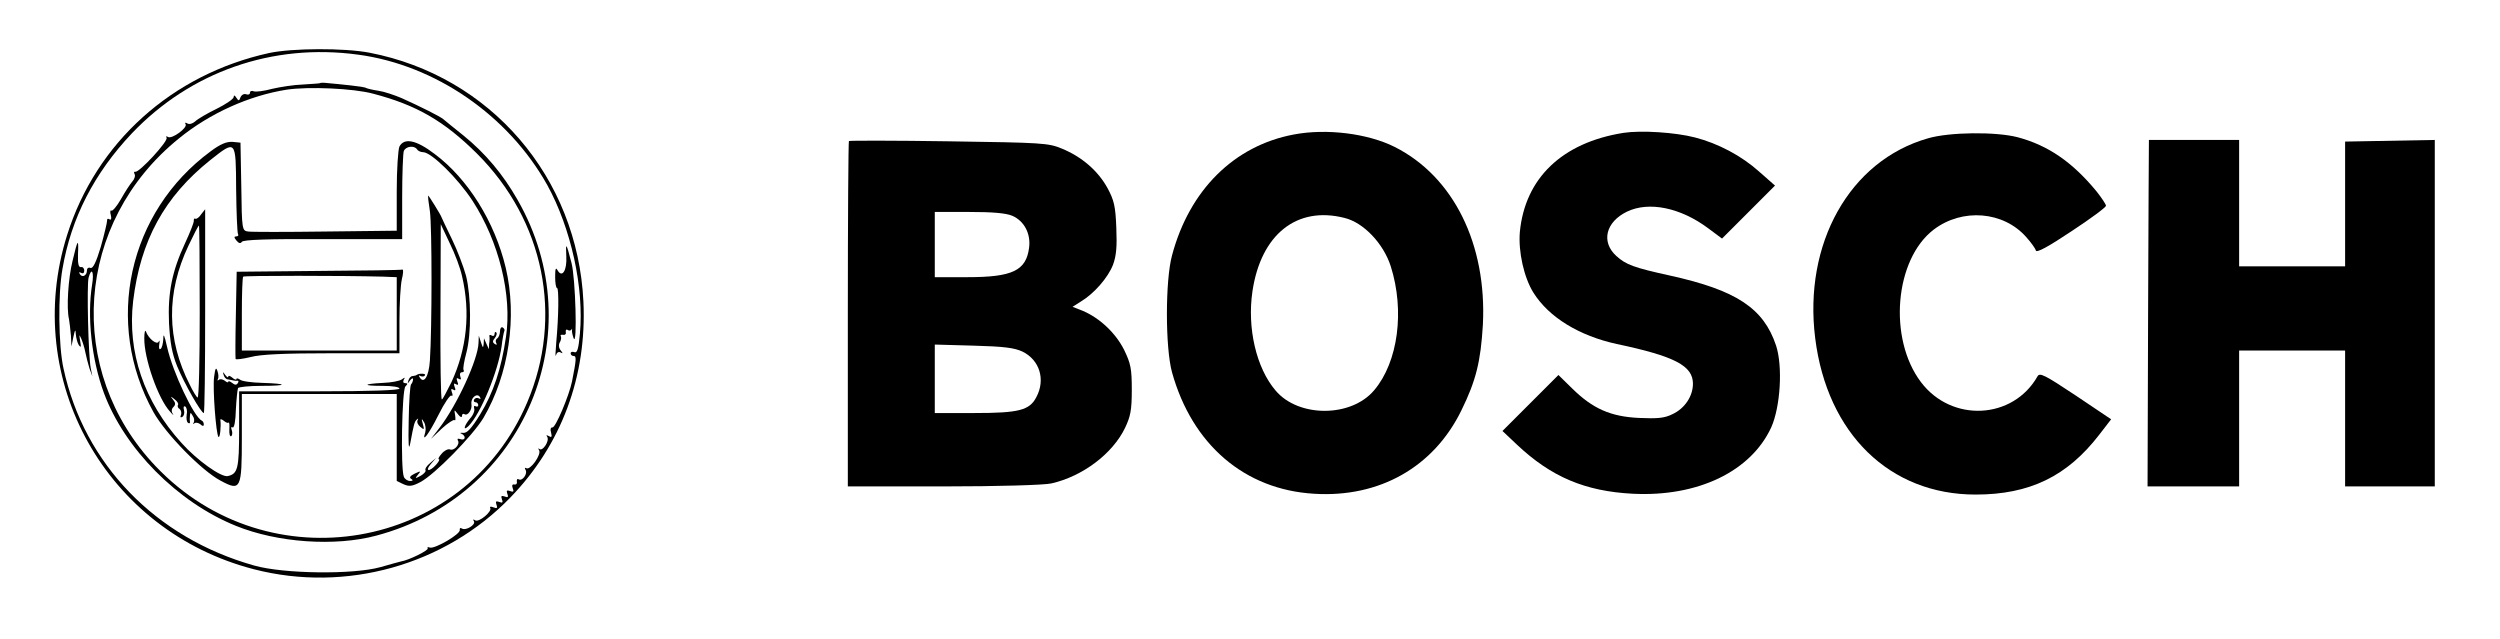 <?xml version="1.0" standalone="no"?>
<!DOCTYPE svg PUBLIC "-//W3C//DTD SVG 20010904//EN"
 "http://www.w3.org/TR/2001/REC-SVG-20010904/DTD/svg10.dtd">
<svg version="1.0" xmlns="http://www.w3.org/2000/svg"
 width="920pt" height="235pt" viewBox="0 0 920 235"
 preserveAspectRatio="xMidYMid meet">
<g transform="translate(0,235) scale(0.1,-0.1)"
fill="#000000" stroke="none">
<path d="M991 2155 c-357 -78 -637 -329 -744 -670 -168 -533 144 -1090 688
-1230 338 -87 702 15 943 264 188 194 282 446 269 721 -22 458 -342 830 -787
916 -93 18 -284 17 -369 -1z m326 -6 c285 -38 554 -224 697 -480 87 -158 136
-378 120 -548 -5 -55 -10 -71 -20 -67 -8 3 -14 1 -14 -4 0 -6 5 -10 11 -10 11
0 10 -13 -6 -94 -11 -53 -61 -171 -72 -169 -6 1 -9 -7 -5 -19 4 -16 2 -19 -8
-13 -9 5 -11 4 -6 -3 9 -15 -18 -55 -29 -44 -5 4 -5 1 -1 -5 9 -16 -33 -75
-47 -66 -6 3 -7 1 -3 -6 9 -14 -12 -43 -25 -35 -5 3 -8 0 -7 -8 2 -7 -2 -12
-9 -11 -8 2 -10 -4 -6 -14 5 -12 2 -15 -10 -10 -12 4 -14 2 -10 -10 5 -12 2
-15 -10 -10 -12 4 -14 2 -10 -10 5 -12 2 -15 -10 -10 -12 4 -14 2 -10 -10 5
-13 2 -15 -11 -10 -9 4 -15 3 -12 -2 8 -13 -41 -54 -55 -46 -7 5 -10 4 -5 -3
8 -13 -30 -36 -44 -27 -6 4 -9 1 -8 -5 4 -15 -92 -71 -110 -65 -7 3 -11 1 -8
-3 4 -7 -68 -43 -98 -48 -6 -1 -40 -11 -76 -21 -100 -28 -356 -25 -465 6 -362
102 -625 373 -701 724 -19 84 -21 274 -4 368 32 187 117 352 255 498 216 227
518 333 832 290z"/>
<path d="M1178 2044 c-2 -1 -30 -3 -63 -5 -33 -1 -84 -9 -114 -16 -29 -8 -60
-12 -67 -9 -8 3 -14 1 -14 -5 0 -6 -6 -9 -14 -6 -8 3 -17 -2 -21 -11 -5 -14
-7 -14 -15 -2 -6 10 -10 11 -10 3 0 -7 -28 -26 -62 -43 -35 -17 -71 -38 -80
-47 -9 -8 -22 -12 -29 -7 -7 4 -10 3 -6 -3 8 -13 -50 -56 -65 -47 -6 4 -8 3
-5 -3 7 -12 -101 -129 -115 -125 -5 1 -6 -2 -3 -8 4 -6 0 -19 -8 -28 -8 -9
-27 -38 -42 -65 -15 -26 -31 -45 -35 -42 -4 3 -6 -5 -2 -17 3 -13 1 -19 -5
-15 -6 4 -10 1 -9 -6 0 -6 -10 -49 -23 -95 -17 -57 -29 -81 -38 -78 -7 3 -13
-1 -13 -9 0 -19 -17 -28 -26 -14 -4 8 -3 9 4 5 7 -4 12 -1 12 8 0 9 -6 15 -12
13 -9 -1 -12 12 -11 47 3 62 -1 57 -20 -24 -16 -64 -23 -175 -13 -215 2 -11 5
-38 7 -60 l2 -40 7 35 c6 28 8 30 9 10 1 -14 6 -32 11 -40 8 -11 9 -7 5 15 -4
25 -4 26 4 9 5 -12 12 -34 15 -50 3 -16 10 -42 15 -59 l11 -30 -6 30 c-9 44
-15 306 -8 333 11 41 21 22 13 -25 -19 -118 -2 -275 43 -398 76 -206 271 -403
486 -490 152 -62 365 -77 517 -36 545 145 799 747 520 1235 -54 95 -119 172
-199 237 -34 27 -67 54 -74 60 -13 11 -81 45 -154 78 -26 11 -64 24 -85 27
-21 3 -41 8 -45 10 -4 3 -31 7 -60 10 -29 3 -65 7 -80 8 -15 2 -29 2 -30 0z
m196 -39 c160 -42 261 -101 381 -220 248 -247 319 -601 185 -916 -232 -547
-953 -671 -1367 -235 -335 352 -297 898 86 1207 113 92 257 157 396 179 80 12
246 5 319 -15z"/>
<path d="M775 1793 c-303 -223 -393 -631 -210 -960 45 -80 178 -216 247 -252
74 -40 78 -31 78 160 l0 159 285 0 285 0 0 -160 0 -160 25 -12 c20 -9 32 -8
62 8 53 28 192 170 232 236 94 160 125 372 82 553 -40 168 -139 327 -261 418
-68 52 -112 61 -130 28 -5 -11 -10 -84 -10 -165 l0 -145 -262 -3 c-145 -2
-273 -2 -285 0 -22 3 -23 6 -25 165 l-3 162 -30 3 c-21 1 -44 -8 -80 -35z m94
-140 c1 -86 4 -160 7 -165 3 -4 0 -8 -7 -8 -8 0 -8 -4 1 -15 9 -11 15 -12 20
-5 5 8 97 11 298 10 l292 0 0 154 c0 85 3 161 6 170 7 18 39 22 49 6 3 -5 13
-10 22 -10 30 0 127 -95 182 -179 97 -150 146 -347 123 -501 -17 -117 -46
-205 -95 -285 -32 -52 -48 -69 -62 -68 -11 1 -14 0 -7 -3 18 -8 15 -27 -4 -20
-9 3 -12 2 -9 -5 9 -13 -13 -39 -29 -33 -7 3 -21 -4 -31 -16 -10 -11 -14 -20
-10 -20 4 0 0 -9 -10 -20 -25 -28 -43 -25 -19 3 l19 22 -22 -19 c-13 -10 -20
-22 -17 -27 2 -4 -6 -13 -18 -20 -21 -11 -22 -11 -10 4 12 14 11 15 -12 4 -16
-8 -21 -14 -13 -19 8 -5 7 -8 -4 -8 -9 0 -20 7 -23 16 -12 31 -7 319 6 332 9
9 9 12 -1 12 -7 0 -9 5 -5 13 6 9 4 9 -7 1 -8 -6 -39 -12 -69 -13 -76 -4 -77
-11 -2 -11 35 0 62 -4 62 -10 0 -6 -105 -10 -295 -10 l-295 0 0 -141 c0 -144
-5 -163 -42 -171 -24 -5 -113 58 -170 122 -138 152 -200 335 -178 522 27 223
115 384 284 519 95 75 94 76 95 -108z"/>
<path d="M1582 1573 c8 -58 8 -431 0 -550 -4 -59 -22 -88 -38 -61 -4 6 -3 8 4
4 6 -3 13 -2 16 3 5 7 -22 8 -31 1 -2 -2 -8 -3 -15 -4 -6 0 -13 -8 -15 -16 -4
-13 -3 -13 6 0 6 8 11 10 11 4 0 -6 -3 -14 -7 -18 -4 -3 -8 -64 -9 -134 -2
-91 0 -114 6 -82 13 69 15 79 25 87 4 4 5 3 2 -3 -4 -7 1 -18 10 -25 14 -12
15 -11 9 11 -6 21 -5 22 4 7 6 -9 8 -27 5 -38 -14 -42 12 -9 49 65 21 42 42
73 47 70 5 -3 6 3 2 12 -4 12 -3 15 5 10 8 -5 10 -1 5 10 -4 12 -3 15 5 10 8
-5 10 -1 5 10 -4 12 -3 15 5 10 8 -5 10 -2 6 8 -3 9 -1 16 6 16 6 0 9 4 6 8
-3 5 2 33 10 63 19 70 18 208 -1 284 -9 33 -32 94 -52 135 -20 41 -37 77 -38
80 -2 8 -47 80 -49 80 -2 0 1 -26 6 -57z m118 -238 c32 -135 18 -269 -39 -392
-17 -34 -32 -63 -35 -63 -4 0 -6 145 -5 323 l1 322 33 -70 c19 -38 39 -92 45
-120z"/>
<path d="M740 1561 c-7 -11 -17 -18 -21 -16 -4 3 -6 -1 -6 -8 1 -6 -14 -43
-32 -82 -48 -103 -64 -183 -59 -295 4 -71 11 -111 30 -158 26 -63 88 -172 98
-172 3 0 5 169 5 375 0 206 0 375 0 375 0 0 -7 -9 -15 -19z m-5 -360 c0 -176
-3 -317 -8 -314 -4 2 -17 23 -28 46 -86 168 -88 339 -5 514 19 40 36 73 38 73
2 0 3 -144 3 -319z"/>
<path d="M1173 1353 l-302 -3 -3 -158 c-2 -86 -2 -160 -1 -163 1 -3 26 0 55 7
37 10 124 14 300 14 l248 0 0 118 c0 64 4 134 9 155 5 20 6 36 2 35 -3 -2
-142 -4 -308 -5z m235 -21 l52 -2 0 -135 0 -135 -285 0 -285 0 0 133 c0 74 2
136 5 139 5 4 359 4 513 0z"/>
<path d="M1840 1131 c0 -11 -5 -23 -10 -26 -6 -4 -7 -11 -4 -17 4 -7 2 -8 -5
-4 -9 6 -9 11 0 22 6 8 9 17 5 21 -3 3 -6 1 -6 -6 0 -7 -5 -9 -10 -6 -6 4 -10
3 -9 -2 1 -4 1 -17 -1 -28 l-1 -20 -9 20 -9 20 -1 -20 c-2 -17 -3 -16 -10 5
l-8 25 -1 -27 c-2 -61 -78 -227 -144 -313 l-31 -40 40 38 c22 20 43 34 47 31
3 -4 4 4 2 17 -4 23 -4 23 10 5 8 -11 15 -14 15 -7 0 7 4 10 9 7 12 -8 29 16
26 36 -4 23 20 44 31 27 4 -7 3 -9 -4 -5 -6 3 -13 2 -17 -4 -3 -5 -1 -10 4
-10 6 0 11 -5 11 -11 0 -5 -4 -7 -10 -4 -5 3 -7 0 -5 -8 3 -7 -3 -24 -15 -37
-22 -26 -28 -49 -6 -28 45 45 109 201 122 294 3 27 8 52 10 56 2 4 0 9 -6 13
-5 3 -10 -3 -10 -14z"/>
<path d="M531 1105 c-1 -74 51 -223 95 -270 10 -12 15 -15 10 -8 -6 9 -5 18 2
25 9 9 8 16 -1 27 -11 14 -10 14 5 2 10 -7 16 -17 13 -21 -3 -5 0 -12 6 -15 5
-4 8 -14 5 -22 -4 -8 -1 -11 5 -7 6 3 9 15 6 25 -3 11 -1 16 5 13 5 -4 8 -17
5 -30 -2 -14 0 -27 5 -30 4 -3 8 -2 7 3 -1 4 -1 15 0 23 1 13 3 13 10 0 6 -8
7 -19 4 -25 -4 -5 -3 -7 2 -3 4 4 14 3 22 -3 8 -8 13 -8 13 -1 0 6 -3 12 -7
14 -29 12 -108 180 -128 271 -10 44 -14 53 -14 30 -1 -17 -5 -34 -10 -37 -5
-4 -7 4 -5 16 2 13 2 18 -2 11 -6 -14 -37 10 -47 37 -3 8 -6 -3 -6 -25z"/>
<path d="M788 964 c-6 -43 7 -212 16 -222 6 -5 10 42 7 62 -1 5 4 4 12 -2 8
-7 16 -10 18 -7 3 2 4 -9 3 -25 -1 -17 2 -28 7 -25 4 3 5 13 2 22 -4 9 -2 14
3 10 6 -3 11 24 12 66 2 39 6 75 8 79 3 4 42 8 86 8 98 0 100 8 3 11 -39 1
-76 6 -82 12 -7 5 -13 6 -13 2 0 -4 -7 -2 -15 5 -8 7 -15 9 -15 4 0 -5 -5 -2
-11 6 -9 13 -10 13 -6 0 2 -8 9 -16 15 -16 7 -1 15 -3 20 -4 4 -1 11 -2 15 -1
5 1 6 -3 2 -9 -5 -8 -11 -7 -21 1 -8 6 -14 8 -14 4 0 -4 -6 -2 -13 4 -8 6 -18
7 -22 3 -5 -4 -6 -2 -3 3 3 6 2 19 -2 30 -5 15 -8 10 -12 -21z"/>
<path d="M2084 1407 c3 -52 -15 -81 -32 -52 -7 13 -9 6 -9 -24 0 -23 3 -41 7
-41 7 0 6 -104 -3 -200 -3 -36 -4 -57 -1 -47 3 10 10 14 17 10 9 -5 9 -3 0 8
-7 9 -8 20 -3 29 5 8 6 18 4 22 -3 5 0 7 8 6 7 -2 12 3 10 10 -1 8 2 11 7 8 5
-4 11 -3 14 1 2 5 3 4 2 -2 -1 -5 2 -19 6 -30 14 -33 7 222 -8 278 -19 74 -22
78 -19 24z"/>
<path d="M4761 1855 c-219 -41 -384 -204 -448 -445 -25 -92 -25 -339 0 -430
74 -266 267 -432 523 -447 240 -15 440 98 542 307 54 110 71 180 79 315 15
296 -108 545 -324 654 -99 50 -252 69 -372 46z m187 -307 c70 -17 143 -94 170
-178 52 -164 27 -352 -61 -456 -85 -101 -279 -101 -363 -1 -71 83 -105 230
-85 365 31 209 163 315 339 270z"/>
<path d="M5974 1861 c-226 -36 -362 -167 -381 -365 -6 -72 15 -167 50 -223 57
-91 169 -159 307 -189 213 -45 280 -80 280 -146 0 -46 -30 -91 -75 -112 -30
-15 -55 -17 -124 -14 -104 5 -170 34 -246 109 l-50 49 -103 -103 -103 -103 53
-50 c126 -119 251 -172 427 -181 239 -12 434 82 509 244 34 76 43 224 18 301
-46 138 -146 204 -391 258 -132 29 -162 40 -197 72 -57 52 -39 125 39 163 81
39 197 15 299 -61 l51 -38 97 97 98 98 -59 52 c-65 58 -150 103 -235 125 -73
19 -199 27 -264 17z"/>
<path d="M7095 1841 c-288 -82 -459 -387 -415 -736 44 -351 274 -575 590 -575
199 0 337 67 455 220 l44 57 -131 88 c-113 75 -132 85 -140 70 -90 -159 -316
-171 -429 -21 -121 160 -97 451 47 561 105 80 257 68 341 -28 17 -19 33 -41
35 -49 3 -9 44 13 131 71 70 46 127 88 127 94 0 5 -16 29 -35 53 -89 108 -178
169 -290 199 -81 21 -252 19 -330 -4z"/>
<path d="M3124 1831 c-2 -2 -4 -289 -4 -638 l0 -633 353 0 c201 0 371 5 396
11 115 26 225 109 271 204 20 42 25 65 25 140 0 79 -4 97 -28 147 -31 62 -89
117 -152 144 l-38 15 30 19 c49 29 101 89 119 136 12 33 15 66 12 136 -3 79
-8 101 -33 147 -35 63 -94 114 -167 144 -50 21 -73 22 -416 27 -200 3 -366 3
-368 1z m601 -275 c44 -19 69 -66 62 -118 -11 -84 -61 -108 -227 -108 l-120 0
0 120 0 120 125 0 c86 0 136 -4 160 -14z m38 -500 c63 -31 85 -103 51 -167
-25 -49 -64 -59 -229 -59 l-145 0 0 126 0 126 143 -4 c112 -3 150 -8 180 -22z"/>
<path d="M7908 1835 c0 0 -2 -287 -3 -637 l-2 -638 168 0 169 0 0 250 0 250
195 0 195 0 0 -250 0 -250 165 0 165 0 0 638 0 637 -165 -3 -165 -3 0 -229 0
-230 -195 0 -195 0 0 233 0 232 -165 0 c-91 0 -166 0 -167 0z"/>
</g>
</svg>
